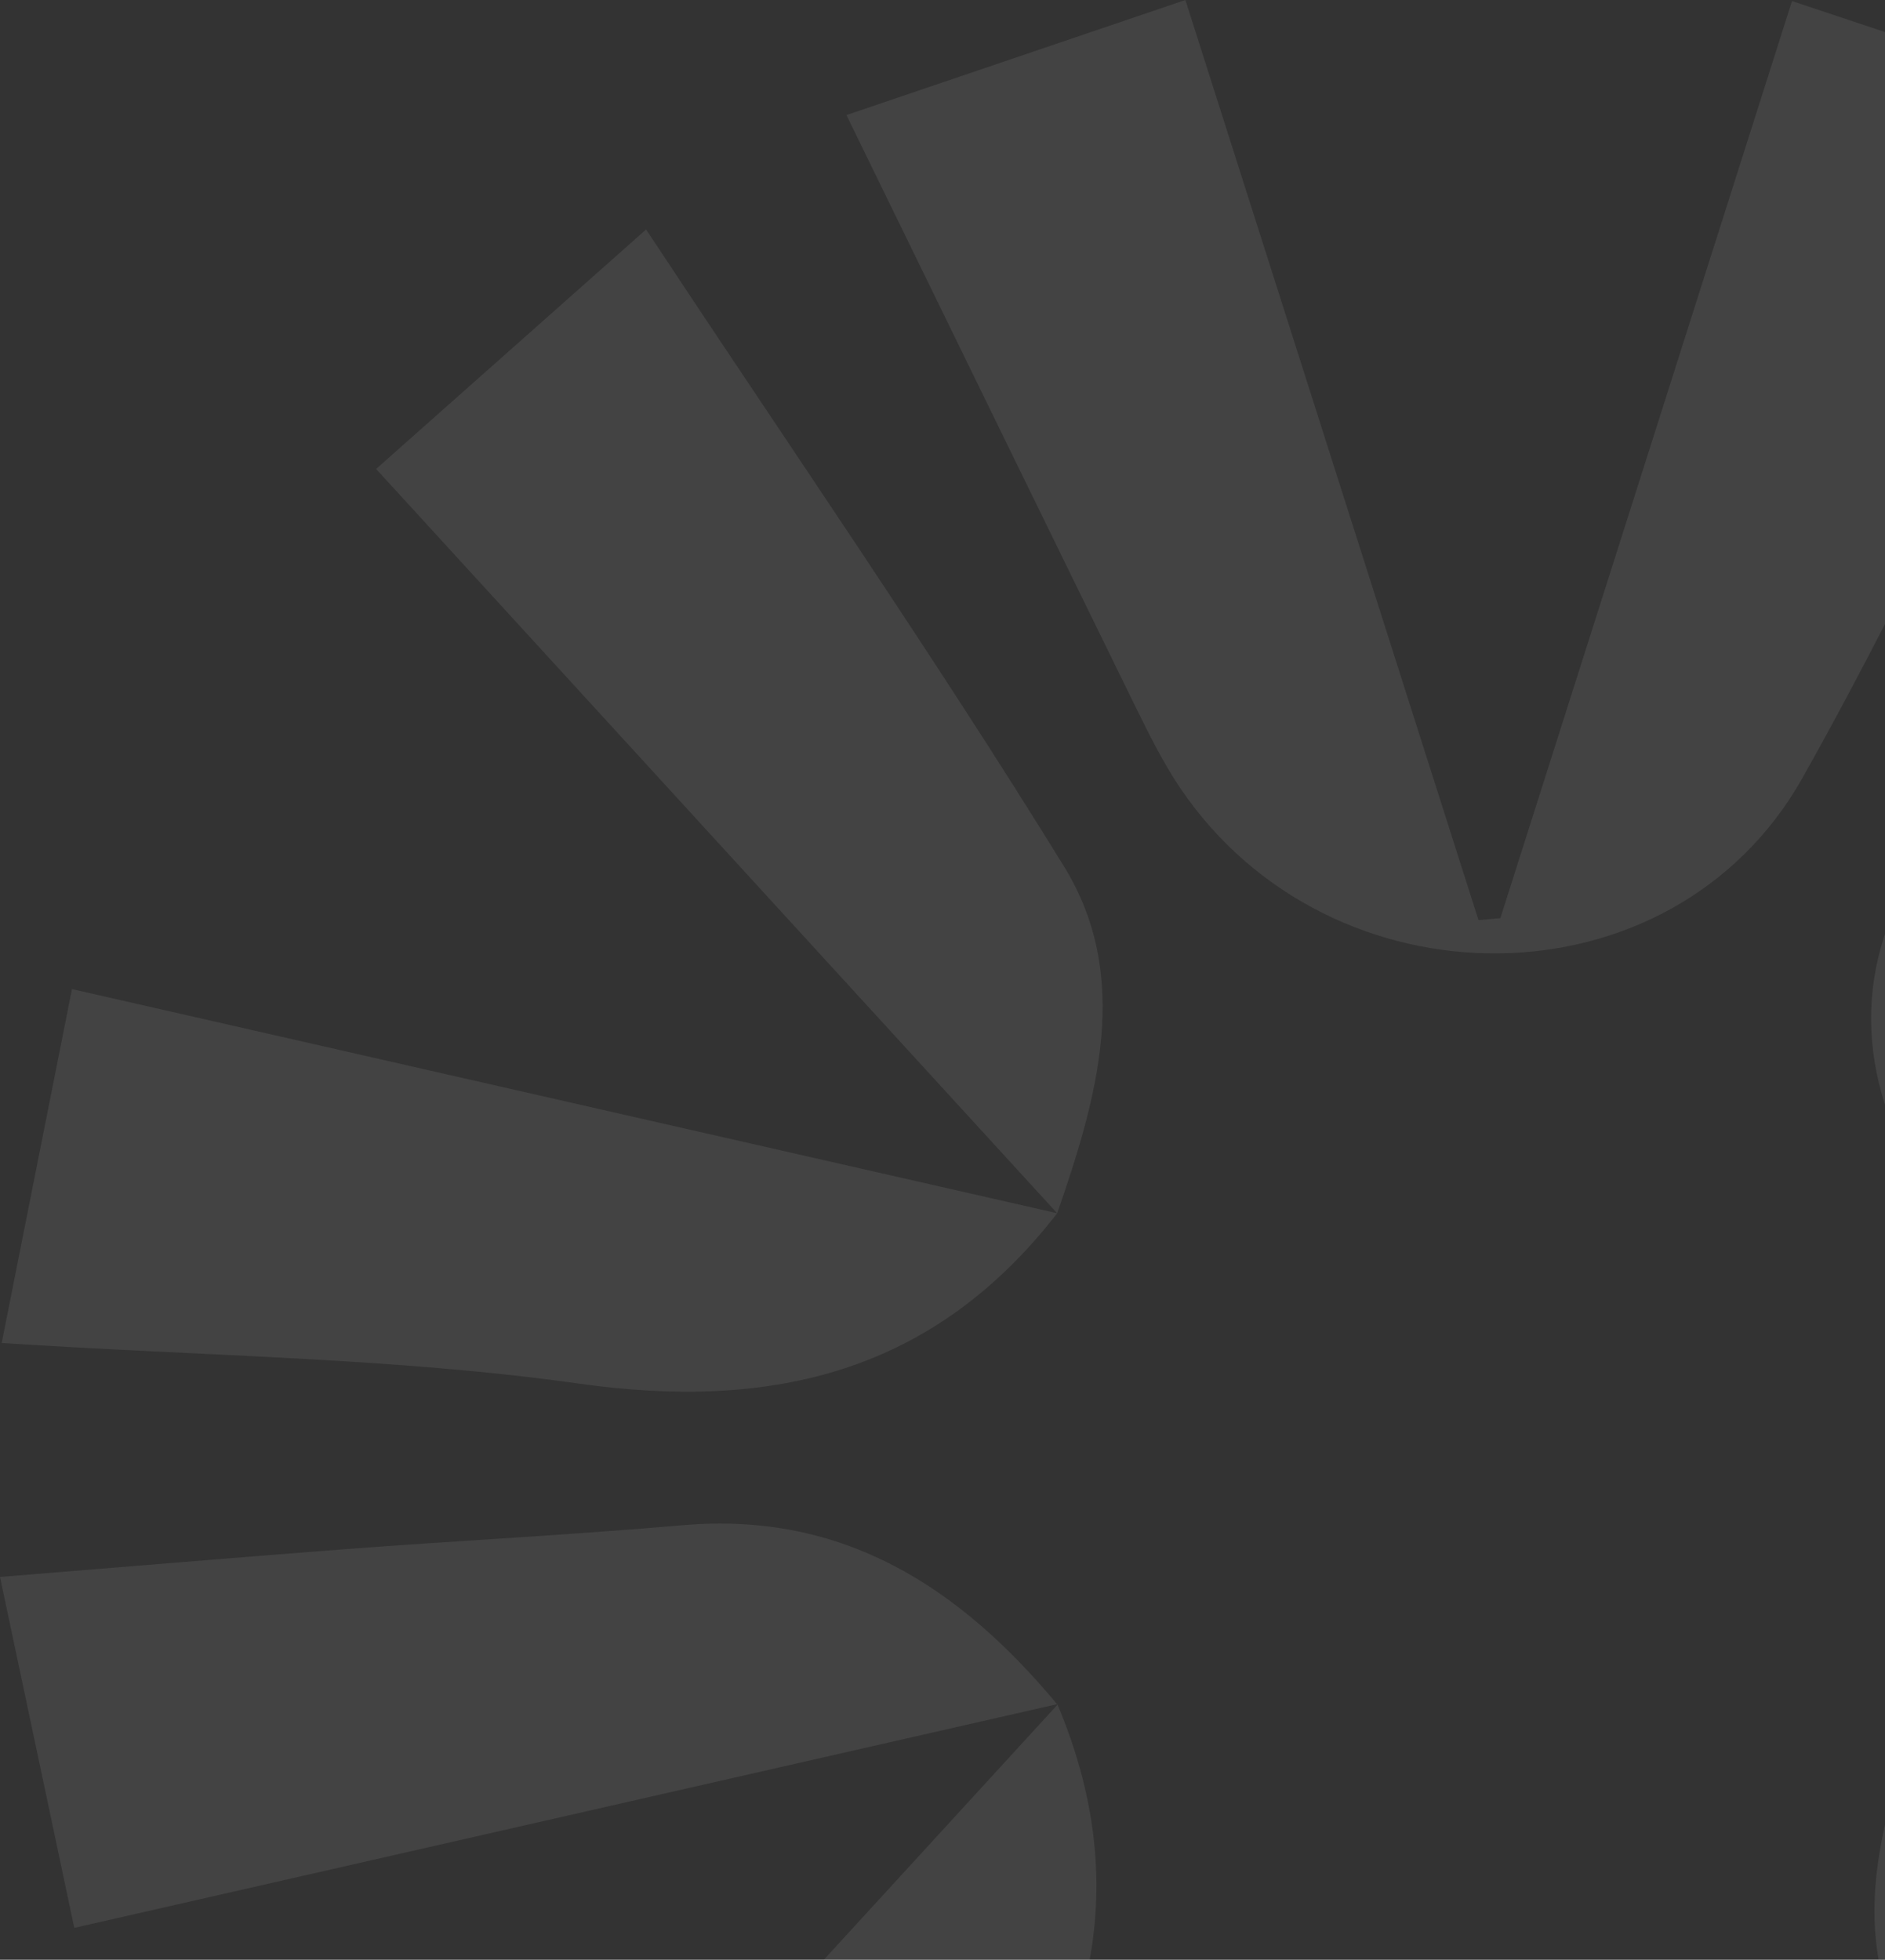 <svg width="304" height="316" viewBox="0 0 304 316" fill="none" xmlns="http://www.w3.org/2000/svg">
<rect x="0" y="0" width="304" height="316" fill="#333333" stroke="none"/>
<g clip-path="url(#clip0_25_206)">
<path d="M241.968 148.052C257.371 99.614 272.775 51.21 288.999 0.171C307.757 6.435 325.146 12.221 344.143 18.553C325.728 55.729 309.777 91.501 290.677 125.459C269.591 162.874 214.516 162.908 190.316 127.033C187.475 122.823 185.216 118.202 182.956 113.615C167.793 82.669 152.663 51.655 136.507 18.553C155.059 12.255 172.003 6.504 191.172 -0C207.294 50.594 222.868 99.477 238.442 148.36C239.606 148.257 240.77 148.154 241.934 148.052H241.968Z" fill="white" fill-opacity="0.08"/>
<path d="M344.143 452.063C324.701 458.395 307.689 463.941 289.034 470C272.775 419.132 257.2 370.352 240.12 316.779C223.074 370.317 207.636 418.721 191.343 469.966C173.167 464.044 155.813 458.361 136.096 451.926C155.094 413.963 170.805 376.787 191.48 342.624C214.242 305.004 271.029 308.358 292.114 347.28C310.188 380.655 325.967 415.229 344.143 452.028V452.063Z" fill="white" fill-opacity="0.08"/>
<path d="M170.497 195.634C150.61 221.239 124.732 227.537 93.275 223.087C63.564 218.911 33.305 218.706 0.274 216.549C4.108 197.242 7.667 179.339 11.604 159.485C65.858 171.843 118.194 183.721 170.531 195.634H170.497Z" fill="white" fill-opacity="0.08"/>
<path d="M170.531 274.777C118.537 286.621 66.542 298.431 11.98 310.857C8.01 292.132 4.21 274.195 0 254.272C19.956 252.663 37.858 251.157 55.76 249.788C73.936 248.419 92.112 247.494 110.253 245.92C136.096 243.729 154.82 255.984 170.497 274.811L170.531 274.777Z" fill="white" fill-opacity="0.08"/>
<path d="M312.378 194.23C300.124 177.457 298.105 158.39 308.271 141.376C329.151 106.426 352.427 72.948 375.977 36.97C391.38 50.492 404.935 62.37 419.585 75.172C383.096 115.737 347.532 155.206 311.967 194.709L312.412 194.23H312.378Z" fill="white" fill-opacity="0.08"/>
<path d="M309.845 274.264C345.889 313.87 381.933 353.475 419.585 394.861C405.414 407.424 391.654 419.645 376.113 433.406C352.632 397.737 329.869 364.464 308.545 330.335C297.18 312.124 303.547 292.886 310.153 274.366C310.085 274.332 309.845 274.264 309.845 274.264Z" fill="white" fill-opacity="0.08"/>
<path d="M170.531 274.811C182.82 303.942 176.35 329.411 157.661 354.16C139.211 378.567 123.089 404.686 104.195 432.619C89.613 420.159 75.681 408.28 60.347 395.17C97.999 354.057 134.282 314.417 170.6 274.811H170.531Z" fill="white" fill-opacity="0.08"/>
<path d="M170.497 195.634C134.453 156.267 98.444 116.901 60.654 75.618C75.031 62.883 88.723 50.731 104.194 37.004C127.676 72.537 150.541 105.57 171.592 139.699C182.614 157.568 176.932 177.08 170.497 195.634Z" fill="white" fill-opacity="0.08"/>
</g>
<defs>
<clipPath id="clip0_25_206">
<rect width="480" height="470" fill="white"/>
</clipPath>
</defs>
</svg>
